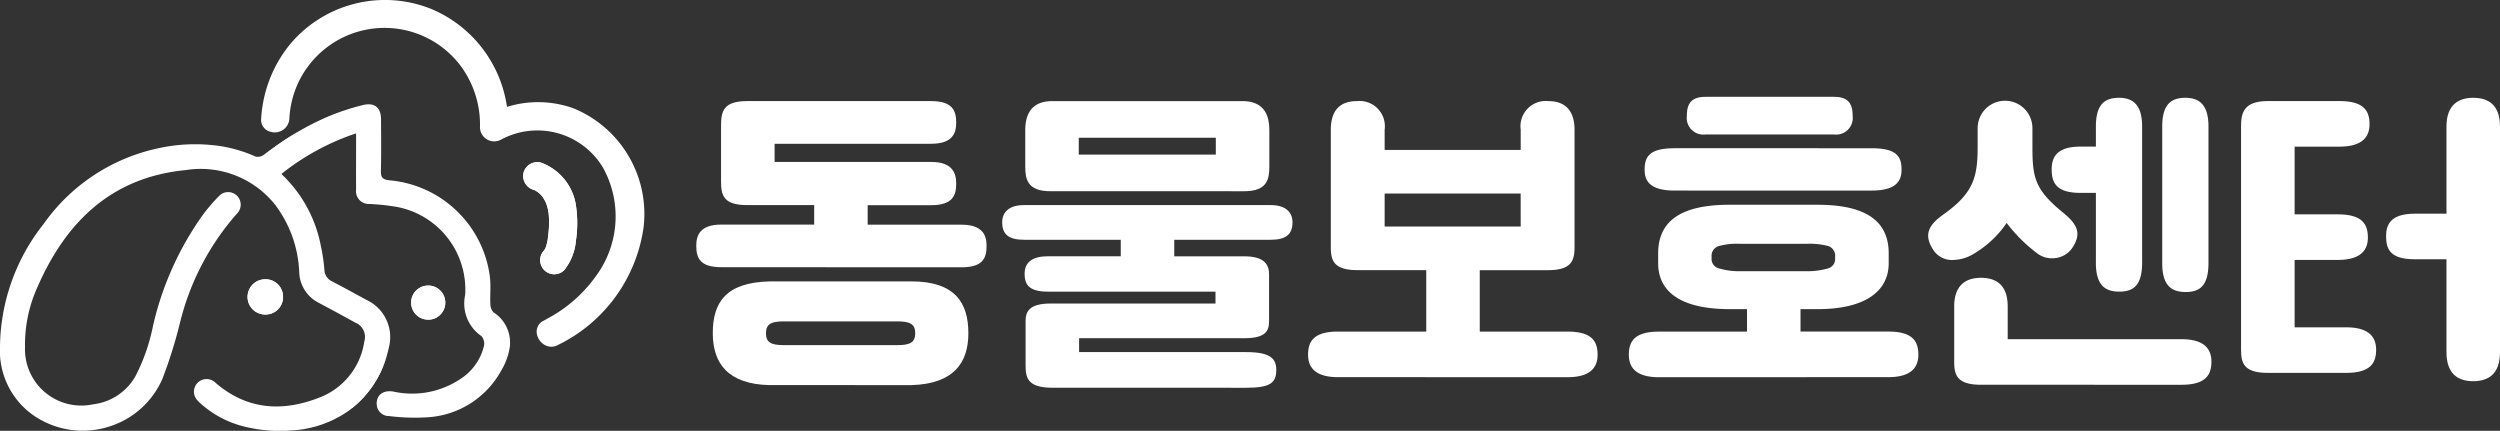 <svg xmlns="http://www.w3.org/2000/svg" xmlns:xlink="http://www.w3.org/1999/xlink" width="191.691" height="33.032" viewBox="0 0 191.691 33.032">
  <rect x="0" y="0" width="191.691" height="33.032" fill="#333333" stroke="none"/>
  <defs>
    <clipPath id="clip-path">
      <rect id="사각형_2" data-name="사각형 2" width="191.691" height="33.032" transform="translate(0 0)" fill="none"/>
    </clipPath>
  </defs>
  <g id="그룹_2" data-name="그룹 2" transform="translate(766 479)">
    <g id="그룹_1" data-name="그룹 1" transform="translate(-766 -479)" clip-path="url(#clip-path)">
      <path id="패스_1" data-name="패스 1" d="M77.02,28.591a4.144,4.144,0,0,1-.908,2.3,1.081,1.081,0,0,1-1.53-1.527.2.2,0,0,1,.03-.03s-.013.009-.022.018c.035-.052.069-.108.1-.164a.016.016,0,0,0,0-.013c.026-.06.043-.121.065-.186.035-.125.065-.255.091-.385.009-.052.018-.1.026-.156v-.022a.025.025,0,0,0,0-.017V28.4a8.088,8.088,0,0,0,.057-1.911c-.013-.043-.057-.29-.065-.324-.035-.138-.078-.272-.121-.411-.026-.056-.052-.112-.082-.169-.056-.112-.125-.212-.19-.32v0s-.009-.008-.009-.013c-.039-.043-.074-.087-.112-.13a2.271,2.271,0,0,0-.212-.2c-.026-.013-.181-.121-.212-.139a.787.787,0,0,0-.082-.043l0,0a.013.013,0,0,0-.008,0,.006.006,0,0,1-.009,0,.341.341,0,0,1-.06-.022,1.107,1.107,0,0,1-.757-1.327,1.094,1.094,0,0,1,1.332-.757,4.152,4.152,0,0,1,2.7,3.438,9.035,9.035,0,0,1-.021,2.534" transform="translate(-32.861 -10.165)" fill="#fff"/>
      <path id="패스_2" data-name="패스 2" d="M48.431,53.388l.4,0a7.883,7.883,0,0,0,2.7-4.259,7.3,7.3,0,0,1-3.1,4.264" transform="translate(-21.807 -22.119)" fill="#fff"/>
      <path id="패스_3" data-name="패스 3" d="M39.112,32.982a4.769,4.769,0,0,1-.6,1.847c-.052.1-.108.195-.164.29a6.908,6.908,0,0,1-5.5,3.429,15.781,15.781,0,0,1-3.027-.091.922.922,0,0,1-.895-.661,1.035,1.035,0,0,1-.026-.493c.091-.549.571-.83,1.241-.726a6.668,6.668,0,0,0,5.288-1.047,4.148,4.148,0,0,0,1.682-2.461.87.87,0,0,0-.2-.744,3.026,3.026,0,0,1-1.245-3.143,6.445,6.445,0,0,0-5.686-6.828c-.536-.086-1.081-.121-1.621-.16a.977.977,0,0,1-1.055-1.1c-.009-1.215,0-2.43,0-3.645v-.666a18.539,18.539,0,0,0-5.729,3.114A10.179,10.179,0,0,1,24.6,25.406a13.6,13.6,0,0,1,.272,1.825,1.018,1.018,0,0,0,.588.9c.9.471,1.79.96,2.685,1.444a3.138,3.138,0,0,1,1.678,3.6c-.026.134-.06.264-.091.389v0c-.03.117-.065.234-.1.35a7.814,7.814,0,0,1-2.6,3.909c-.13.108-.264.208-.4.3a8.335,8.335,0,0,1-4.329,1.44,11.172,11.172,0,0,1-3.9-.385,7.839,7.839,0,0,1-2.962-1.63,2.541,2.541,0,0,1-.346-.341.967.967,0,0,1,1.4-1.328c2.508,2.188,5.327,2.275,8.238,1.064a5.447,5.447,0,0,0,3.2-4.2,1.176,1.176,0,0,0-.688-1.445c-.934-.519-1.877-1.029-2.82-1.53a2.723,2.723,0,0,1-1.483-2.37,9.143,9.143,0,0,0-1.915-5.228,7.3,7.3,0,0,0-6.776-2.573c-5.76.554-9.262,4.043-11.442,9.115a10.659,10.659,0,0,0-.891,4.446,4.32,4.32,0,0,0,5.223,4.4,4.3,4.3,0,0,0,3.26-2.183,14.6,14.6,0,0,0,1.332-3.835,23.681,23.681,0,0,1,3.861-8.562,13.3,13.3,0,0,1,1.21-1.4.962.962,0,1,1,1.38,1.341,19.713,19.713,0,0,0-4.411,8.5,36.47,36.47,0,0,1-1.3,4.138A6.579,6.579,0,0,1,8.5,39.222a6.645,6.645,0,0,1-6.037-.891A6.043,6.043,0,0,1,0,33.133,15.386,15.386,0,0,1,3.351,23.72a14.429,14.429,0,0,1,8.687-5.773,13.131,13.131,0,0,1,4.9-.181,10.708,10.708,0,0,1,2.668.8.8.8,0,0,0,.649-.156c.16-.121.324-.242.489-.358.086-.069.178-.134.268-.195a22.139,22.139,0,0,1,1.9-1.232,19.93,19.93,0,0,1,2.171-1.1c.121-.052.246-.1.372-.151.143-.061.285-.117.433-.169s.294-.108.441-.156.3-.1.45-.147q.545-.168,1.1-.3c.83-.19,1.328.2,1.336,1.073.009,1.323.022,2.651-.008,3.974-.013.5.117.675.635.731a8.513,8.513,0,0,1,7.71,7.321,6.785,6.785,0,0,1,.048,1.025c0,.38-.022.765,0,1.141a.946.946,0,0,0,.246.644,2.734,2.734,0,0,1,1.258,2.465" transform="translate(0 -6.557)" fill="#fff"/>
      <path id="패스_4" data-name="패스 4" d="M37.245,40.323a1.334,1.334,0,0,1-1.358,1.336,1.349,1.349,0,1,1-.026-2.7,1.335,1.335,0,0,1,1.384,1.362" transform="translate(-15.542 -17.543)" fill="#fff"/>
      <path id="패스_5" data-name="패스 5" d="M59.967,41.11a1.3,1.3,0,0,1-1.28,1.336,1.306,1.306,0,0,1-.065-2.612,1.307,1.307,0,0,1,1.345,1.275" transform="translate(-25.824 -17.937)" fill="#fff"/>
      <path id="패스_6" data-name="패스 6" d="M37.245,40.323a1.334,1.334,0,0,1-1.358,1.336,1.349,1.349,0,1,1-.026-2.7,1.335,1.335,0,0,1,1.384,1.362" transform="translate(-15.542 -17.543)" fill="#fff"/>
      <path id="패스_7" data-name="패스 7" d="M59.967,41.11a1.3,1.3,0,0,1-1.28,1.336,1.306,1.306,0,0,1-.065-2.612,1.307,1.307,0,0,1,1.345,1.275" transform="translate(-25.824 -17.937)" fill="#fff"/>
      <path id="패스_8" data-name="패스 8" d="M39.512,18.321l-2.66,1.786c.16-.121.324-.242.489-.359.087-.069.178-.134.268-.195a22.273,22.273,0,0,1,1.9-1.232" transform="translate(-16.594 -8.249)" fill="#fff"/>
      <path id="패스_9" data-name="패스 9" d="M65.757,17.362a11.863,11.863,0,0,1-6.572,9.089,1.03,1.03,0,0,1-1.051-.021,1.228,1.228,0,0,1-.545-.726.935.935,0,0,1,.506-1.12c.074-.039.147-.078.221-.125a10.756,10.756,0,0,0,3.805-3.325,7.692,7.692,0,0,0,.5-8.306A5.865,5.865,0,0,0,54.83,10.7a1.091,1.091,0,0,1-1.626-.93A7.575,7.575,0,0,0,51.677,4.99,7.306,7.306,0,0,0,38.589,9.1a1.116,1.116,0,0,1-1.409,1.012A.933.933,0,0,1,36.427,9.1c.017-.32.047-.64.1-.952a9.868,9.868,0,0,1,2.244-4.907A9.505,9.505,0,0,1,49.442.675a9.624,9.624,0,0,1,5.833,7.52,8.031,8.031,0,0,1,5.115.117,8.753,8.753,0,0,1,5.366,9.051" transform="translate(-16.401 0)" fill="#fff"/>
      <path id="패스_10" data-name="패스 10" d="M77.02,28.591a4.144,4.144,0,0,1-.908,2.3,1.081,1.081,0,0,1-1.53-1.527.2.2,0,0,1,.03-.03s-.013.009-.022.018c.035-.052.069-.108.1-.164a.016.016,0,0,0,0-.013c.026-.06.043-.121.065-.186.035-.125.065-.255.091-.385.009-.052.018-.1.026-.156v-.022a.025.025,0,0,0,0-.017V28.4a8.088,8.088,0,0,0,.057-1.911c-.013-.043-.057-.29-.065-.324-.035-.138-.078-.272-.121-.411-.026-.056-.052-.112-.082-.169-.056-.112-.125-.212-.19-.32v0s-.009-.008-.009-.013c-.039-.043-.074-.087-.112-.13a2.271,2.271,0,0,0-.212-.2c-.026-.013-.181-.121-.212-.139a.787.787,0,0,0-.082-.043l0,0a.013.013,0,0,0-.008,0,.006.006,0,0,1-.009,0,.341.341,0,0,1-.06-.022,1.107,1.107,0,0,1-.757-1.327,1.094,1.094,0,0,1,1.332-.757,4.152,4.152,0,0,1,2.7,3.438,9.035,9.035,0,0,1-.021,2.534" transform="translate(-32.861 -10.165)" fill="#fff"/>
      <path id="패스_11" data-name="패스 11" d="M99.042,26.834c-1.621,0-1.925-.683-1.925-1.646,0-.785.279-1.621,1.925-1.621h7.116V22.073h-5.14c-1.8,0-2-.734-2-1.8v-4.3c0-1.089.177-1.874,2-1.874h14.105c1.7,0,1.925.785,1.925,1.672,0,.734-.228,1.6-1.925,1.6h-12v1.393h12c1.621,0,1.925.836,1.925,1.646,0,.886-.228,1.671-1.925,1.671H110.26v1.494h7.192c1.646,0,1.925.836,1.925,1.621,0,.963-.3,1.646-1.925,1.646Zm3.672,9.041c-3.165-.076-4.33-1.671-4.33-3.976,0-2.33.962-3.9,4.381-3.976H113.6c3.393,0,4.381,1.672,4.381,3.976s-1.165,3.874-4.33,3.976Zm9.8-3.064c.987,0,1.393-.2,1.393-.911s-.406-.911-1.393-.911h-8.661c-.987,0-1.392.2-1.392.911s.405.911,1.392.911Z" transform="translate(-43.73 -6.347)" fill="#fff"/>
      <path id="패스_12" data-name="패스 12" d="M143.63,36.077c-1.95,0-2.051-.811-2.051-1.748V30.962c0-.684.228-1.342,1.925-1.342H156.14v-.911H143.276c-1.418,0-1.773-.532-1.773-1.368,0-.683.355-1.342,1.773-1.342h5.6V24.732h-7.42c-1.191,0-1.672-.43-1.672-1.342,0-.734.481-1.317,1.672-1.317h18.917c1.19,0,1.671.583,1.671,1.317,0,.912-.481,1.342-1.671,1.342h-7.395V26h5.369c1.57,0,1.9.659,1.9,1.393v3.57c0,.81-.3,1.317-1.925,1.317H145.681v1.064H158.5c1.925,0,2.3.557,2.3,1.368,0,.988-.456,1.368-2.3,1.368Zm-.152-15.068c-1.773,0-1.925-.937-1.925-1.9V16.3c0-1.7.962-2.2,2.051-2.2h14.612c1.064,0,2.052.456,2.052,2.2V19.11c0,.962-.152,1.9-1.925,1.9Zm12.687-4.1H145.656V18.2h10.509Z" transform="translate(-62.94 -6.347)" fill="#fff"/>
      <path id="패스_13" data-name="패스 13" d="M184.749,35.266c-1.849,0-2.3-.836-2.3-1.722,0-1.038.456-1.773,2.3-1.773h6.762v-4.71h-5.267c-1.849,0-2.051-.76-2.051-1.773V16.3c0-1.7.911-2.2,2-2.2a1.94,1.94,0,0,1,2.127,2.2v1.545h10.433V16.3a1.94,1.94,0,0,1,2.128-2.2c1.088,0,2,.532,2,2.2v8.99c0,1.013-.2,1.773-2.051,1.773h-5.217v4.71h6.736c1.849,0,2.3.734,2.3,1.773,0,.886-.456,1.722-2.3,1.722Zm14-14.08H188.32v2.532h10.433Z" transform="translate(-82.151 -6.347)" fill="#fff"/>
      <path id="패스_14" data-name="패스 14" d="M229.49,35c-1.849,0-2.3-.836-2.3-1.722,0-1.038.456-1.773,2.3-1.773h6.761V29.78h-1.444c-3.57-.025-5.369-1.292-5.369-3.52V25.5c0-2.659,2.026-3.723,5.47-3.723h6.736c3.444,0,5.47,1.064,5.47,3.723v.76c0,2.127-1.773,3.495-5.343,3.52h-1.418V31.5h6.736c1.849,0,2.3.734,2.3,1.773,0,.886-.456,1.722-2.3,1.722ZM230.7,20.689c-1.949,0-2.3-.785-2.3-1.6,0-1.013.38-1.646,2.3-1.646H245.8c1.924,0,2.3.633,2.3,1.646,0,.81-.355,1.6-2.3,1.6Zm2.356-4.3a1.274,1.274,0,0,1-1.418-1.418c0-.81.228-1.469,1.418-1.469h9.876c1.19,0,1.419.659,1.419,1.469a1.275,1.275,0,0,1-1.419,1.418Zm7.825,10.484a5.677,5.677,0,0,0,1.621-.228.747.747,0,0,0,.507-.759v-.127a.792.792,0,0,0-.507-.81,5.532,5.532,0,0,0-1.7-.177h-5.065a5.247,5.247,0,0,0-1.671.177.781.781,0,0,0-.532.81v.127a.739.739,0,0,0,.532.759,5.336,5.336,0,0,0,1.6.228Z" transform="translate(-102.296 -6.077)" fill="#fff"/>
      <path id="패스_15" data-name="패스 15" d="M269.295,25.233c-.684-1.089-.329-1.823.76-2.608,2.457-1.722,2.684-2.988,2.684-5.343V15.965a2.1,2.1,0,1,1,4.2,0v1.241c0,2.431.076,3.393,2.356,5.242,1.013.836,1.444,1.519.759,2.608a1.84,1.84,0,0,1-1.519.886,1.866,1.866,0,0,1-1.165-.329,11.917,11.917,0,0,1-2.406-2.38,7.921,7.921,0,0,1-2.507,2.355,3.16,3.16,0,0,1-1.519.481,1.722,1.722,0,0,1-1.646-.836m3.7,10.408c-1.849,0-2.051-.76-2.051-1.773V29.64c0-1.7.962-2.2,2.051-2.2,1.064,0,2.051.456,2.051,2.2v2.507h13.32c1.849,0,2.3.836,2.3,1.722,0,1.038-.456,1.773-2.3,1.773Zm8.813-9.37V20.928h-1.19c-1.823,0-2.2-.76-2.2-1.8,0-.81.279-1.747,2.2-1.747h1.19V15.838c0-1.7.683-2.2,1.773-2.2,1.038,0,1.772.506,1.772,2.2V26.271c0,1.747-.659,2.229-1.747,2.229s-1.8-.482-1.8-2.229m5.09.025V15.838c0-1.7.684-2.2,1.773-2.2,1.038,0,1.772.506,1.772,2.2V26.3c0,1.748-.658,2.229-1.747,2.229s-1.8-.481-1.8-2.229" transform="translate(-121.1 -6.139)" fill="#fff"/>
      <path id="패스_16" data-name="패스 16" d="M314.639,34.73c-1.848,0-2.051-.76-2.051-1.773V15.838c0-1.038.2-1.95,2.051-1.95h5.5c1.848,0,2.3.734,2.3,1.773,0,.886-.456,1.722-2.3,1.722h-3.444v5.191h3.318c1.848,0,2.3.734,2.3,1.773,0,.886-.456,1.722-2.3,1.722h-3.318v5.166h3.95c1.849,0,2.3.836,2.3,1.722,0,1.038-.456,1.773-2.3,1.773Zm13.7-1.6V26.018h-2.431c-1.849,0-2.2-.734-2.2-1.772,0-.912.38-1.722,2.2-1.722h2.431V15.838c0-1.7.963-2.2,2.051-2.2,1.064,0,2.052.456,2.052,2.2v17.3c0,1.747-.962,2.229-2.052,2.229-1.139,0-2.051-.532-2.051-2.229" transform="translate(-140.752 -6.139)" fill="#fff"/>
    </g>
  </g>
</svg>
